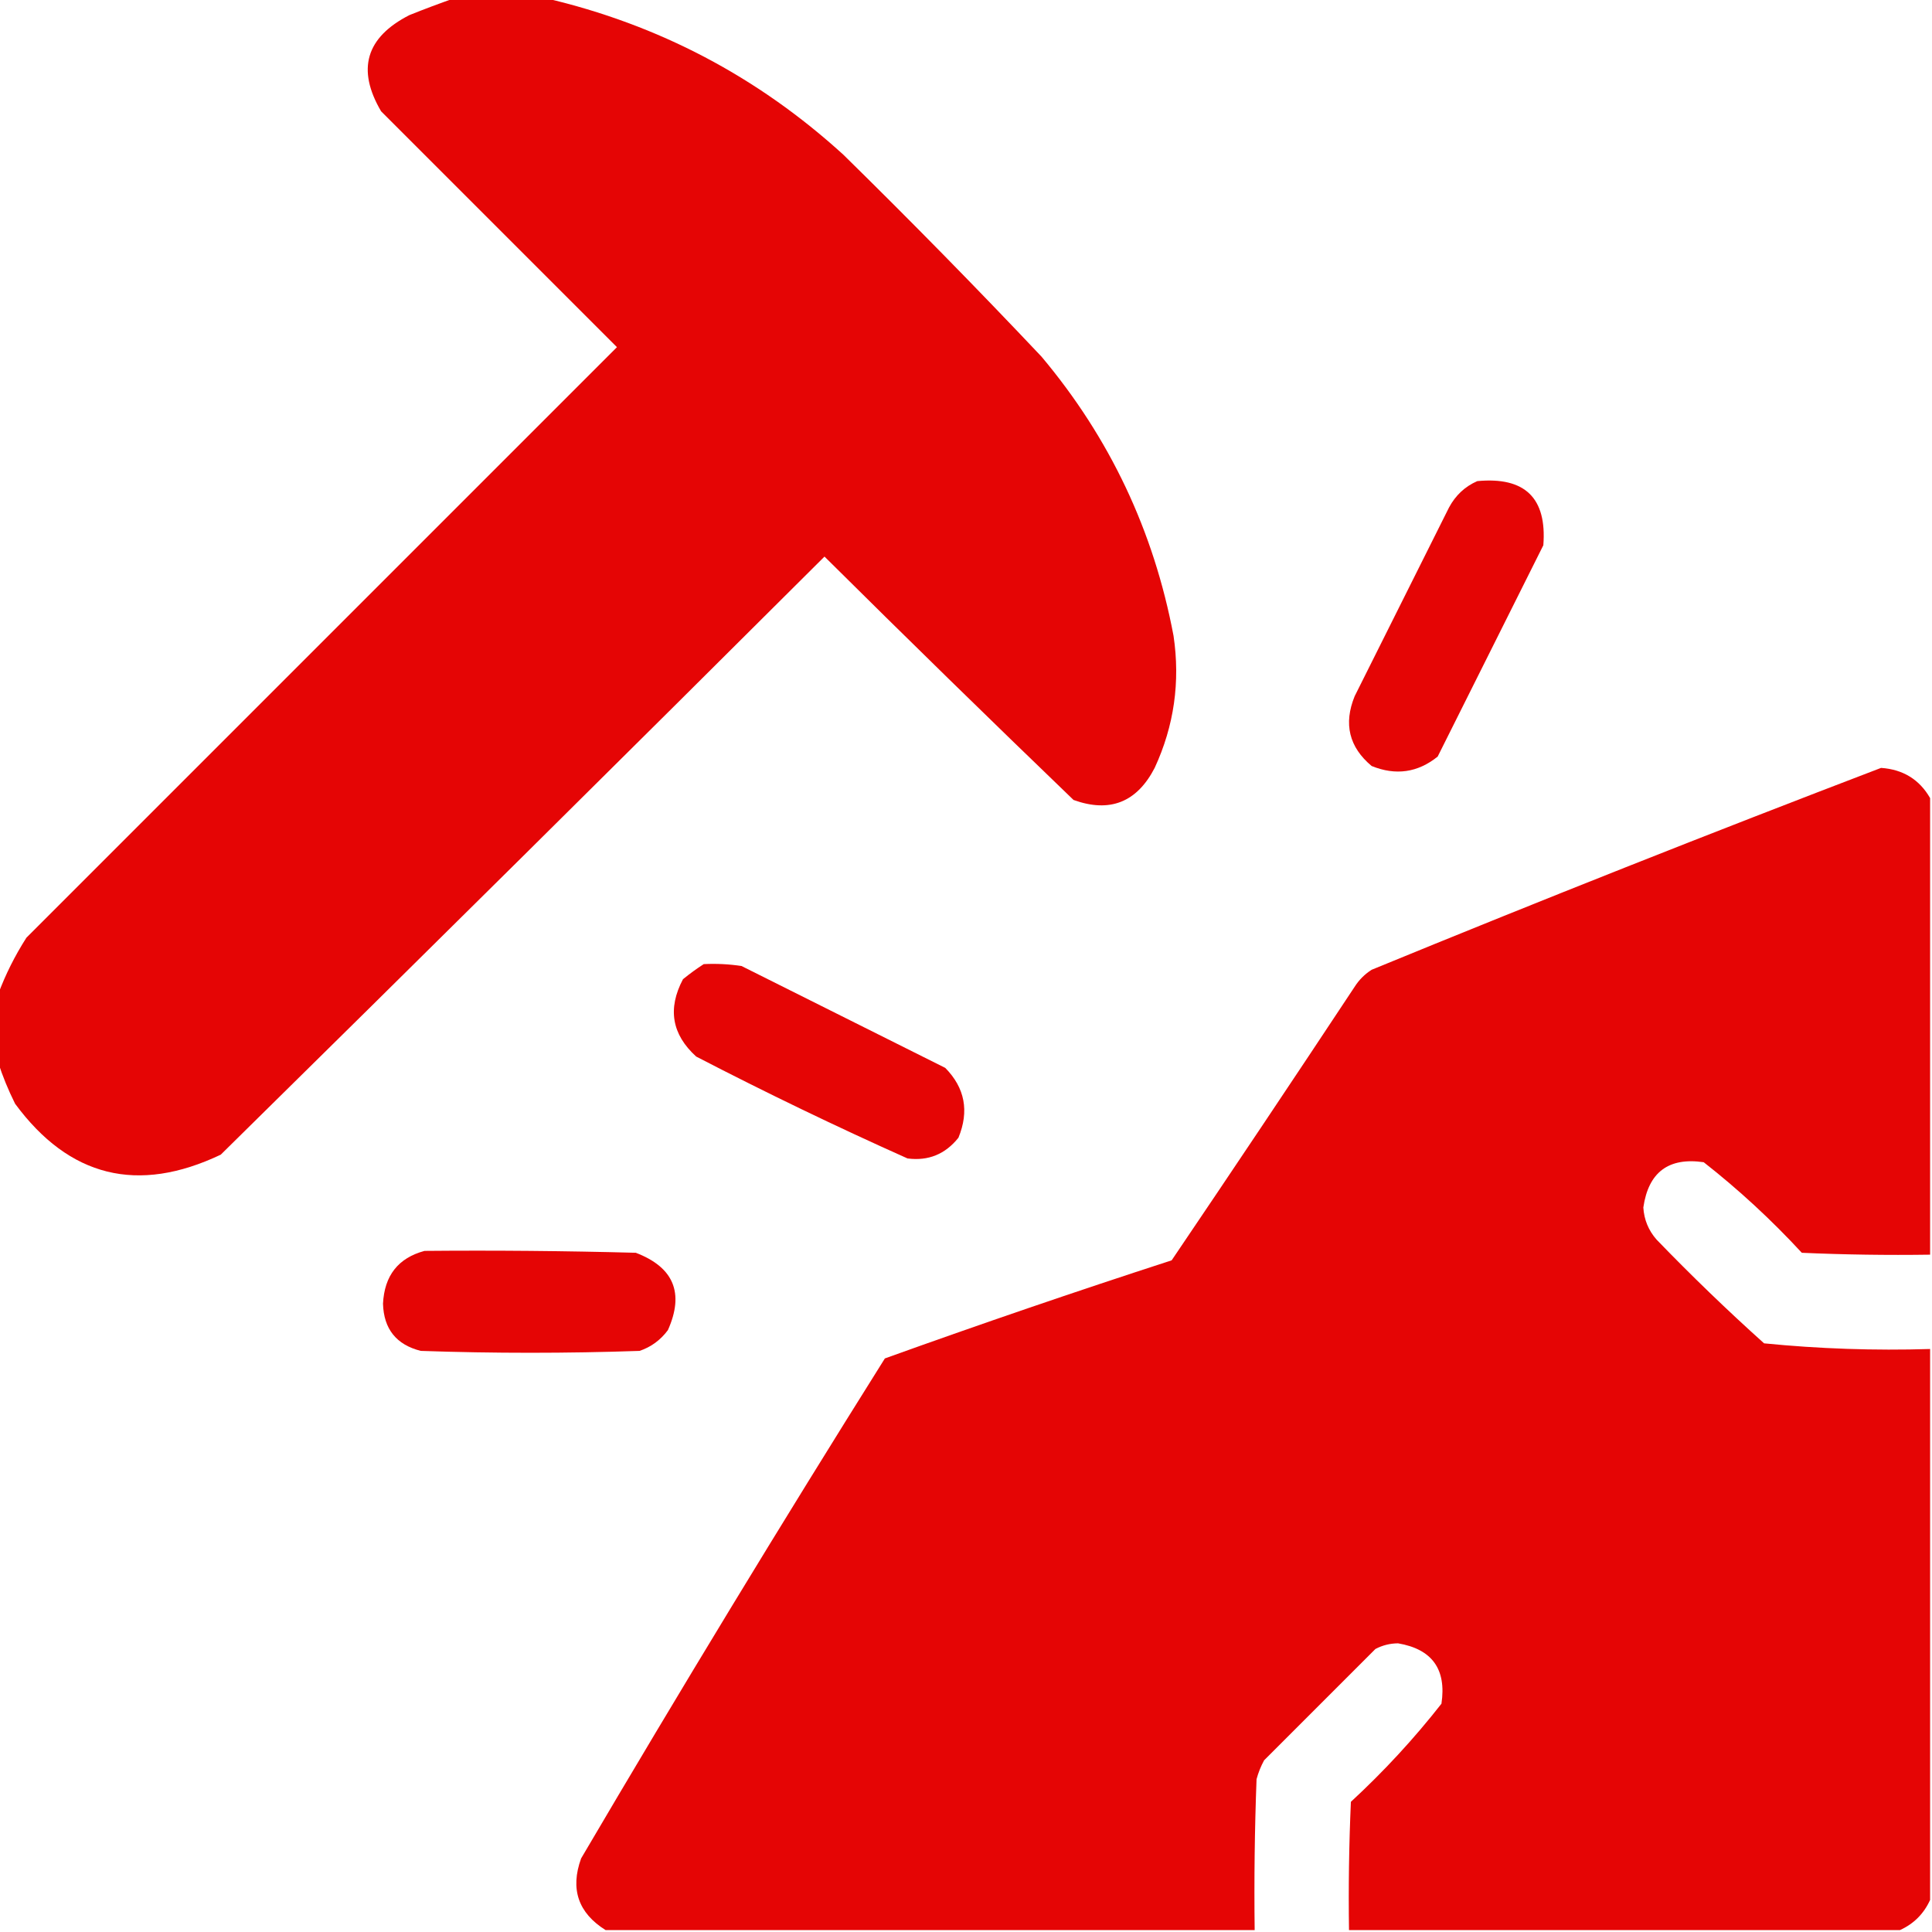 <?xml version="1.0" encoding="UTF-8"?>
<!DOCTYPE svg PUBLIC "-//W3C//DTD SVG 1.1//EN" "http://www.w3.org/Graphics/SVG/1.1/DTD/svg11.dtd">
<svg xmlns="http://www.w3.org/2000/svg" version="1.1" width="512px" height="512px" style="shape-rendering:geometricPrecision; text-rendering:geometricPrecision; image-rendering:optimizeQuality; fill-rule:evenodd; clip-rule:evenodd" xmlns:xlink="http://www.w3.org/1999/xlink">
<g fill="#E50505" stroke="none">
<path d="M 120.5,-0.5 C 128.5,-0.5 136.5,-0.5 144.5,-0.5C 174.453,6.476 200.786,20.309 223.5,41C 241.362,58.528 258.862,76.362 276,94.5C 294.094,116.026 305.761,140.692 311,168.5C 312.81,180.708 311.144,192.375 306,203.5C 301.28,212.627 294.113,215.461 284.5,212C 262.348,190.681 240.348,169.181 218.5,147.5C 165.319,200.514 111.986,253.347 58.5,306C 36.501,316.458 18.334,311.958 4,292.5C 2.178,288.843 0.678,285.176 -0.5,281.5C -0.5,275.5 -0.5,269.5 -0.5,263.5C 1.427,258.313 3.927,253.313 7,248.5C 59.167,196.333 111.333,144.167 163.5,92C 142.667,71.167 121.833,50.333 101,29.5C 94.466,18.389 96.966,9.889 108.5,4C 112.571,2.37 116.571,0.87 120.5,-0.5 Z"/>
<path d="M 391.5,127.5 C 404.137,126.304 409.97,131.971 409,144.5C 399.667,163.167 390.333,181.833 381,200.5C 375.72,204.755 369.886,205.588 363.5,203C 357.514,197.993 356.014,191.826 359,184.5C 367.333,167.833 375.667,151.167 384,134.5C 385.742,131.254 388.242,128.921 391.5,127.5 Z"/>
<path d="M 511.5,211.5 C 511.5,251.833 511.5,292.167 511.5,332.5C 500.162,332.667 488.828,332.5 477.5,332C 469.434,323.264 460.767,315.264 451.5,308C 442.184,306.646 436.85,310.646 435.5,320C 435.7,323.233 436.867,326.067 439,328.5C 448.196,338.03 457.696,347.197 467.5,356C 482.095,357.45 496.761,357.95 511.5,357.5C 511.5,406.167 511.5,454.833 511.5,503.5C 509.833,507.167 507.167,509.833 503.5,511.5C 454.833,511.5 406.167,511.5 357.5,511.5C 357.333,500.162 357.5,488.828 358,477.5C 366.736,469.434 374.736,460.767 382,451.5C 383.365,442.372 379.532,437.039 370.5,435.5C 368.366,435.515 366.366,436.015 364.5,437C 354.667,446.833 344.833,456.667 335,466.5C 334.138,468.087 333.471,469.754 333,471.5C 332.5,484.829 332.333,498.163 332.5,511.5C 275.167,511.5 217.833,511.5 160.5,511.5C 153.231,506.953 151.064,500.62 154,492.5C 180.205,447.917 207.039,403.75 234.5,360C 259.684,350.938 285.018,342.272 310.5,334C 326.791,309.919 342.957,285.753 359,261.5C 360.167,259.667 361.667,258.167 363.5,257C 408.29,238.604 453.29,220.77 498.5,203.5C 504.329,203.907 508.662,206.573 511.5,211.5 Z"/>
<path d="M 186.5,255.5 C 189.85,255.335 193.183,255.502 196.5,256C 214.5,265 232.5,274 250.5,283C 255.717,288.296 256.884,294.463 254,301.5C 250.509,305.884 246.009,307.718 240.5,307C 221.589,298.545 202.923,289.545 184.5,280C 178.031,274.135 176.864,267.302 181,259.5C 182.812,258.023 184.645,256.69 186.5,255.5 Z"/>
<path d="M 112.5,331.5 C 131.17,331.333 149.836,331.5 168.5,332C 178.559,335.844 181.392,342.677 177,352.5C 175.039,355.135 172.539,356.969 169.5,358C 150.167,358.667 130.833,358.667 111.5,358C 105.029,356.361 101.696,352.194 101.5,345.5C 101.867,338.042 105.534,333.375 112.5,331.5 Z"/>
</g>
</svg>
